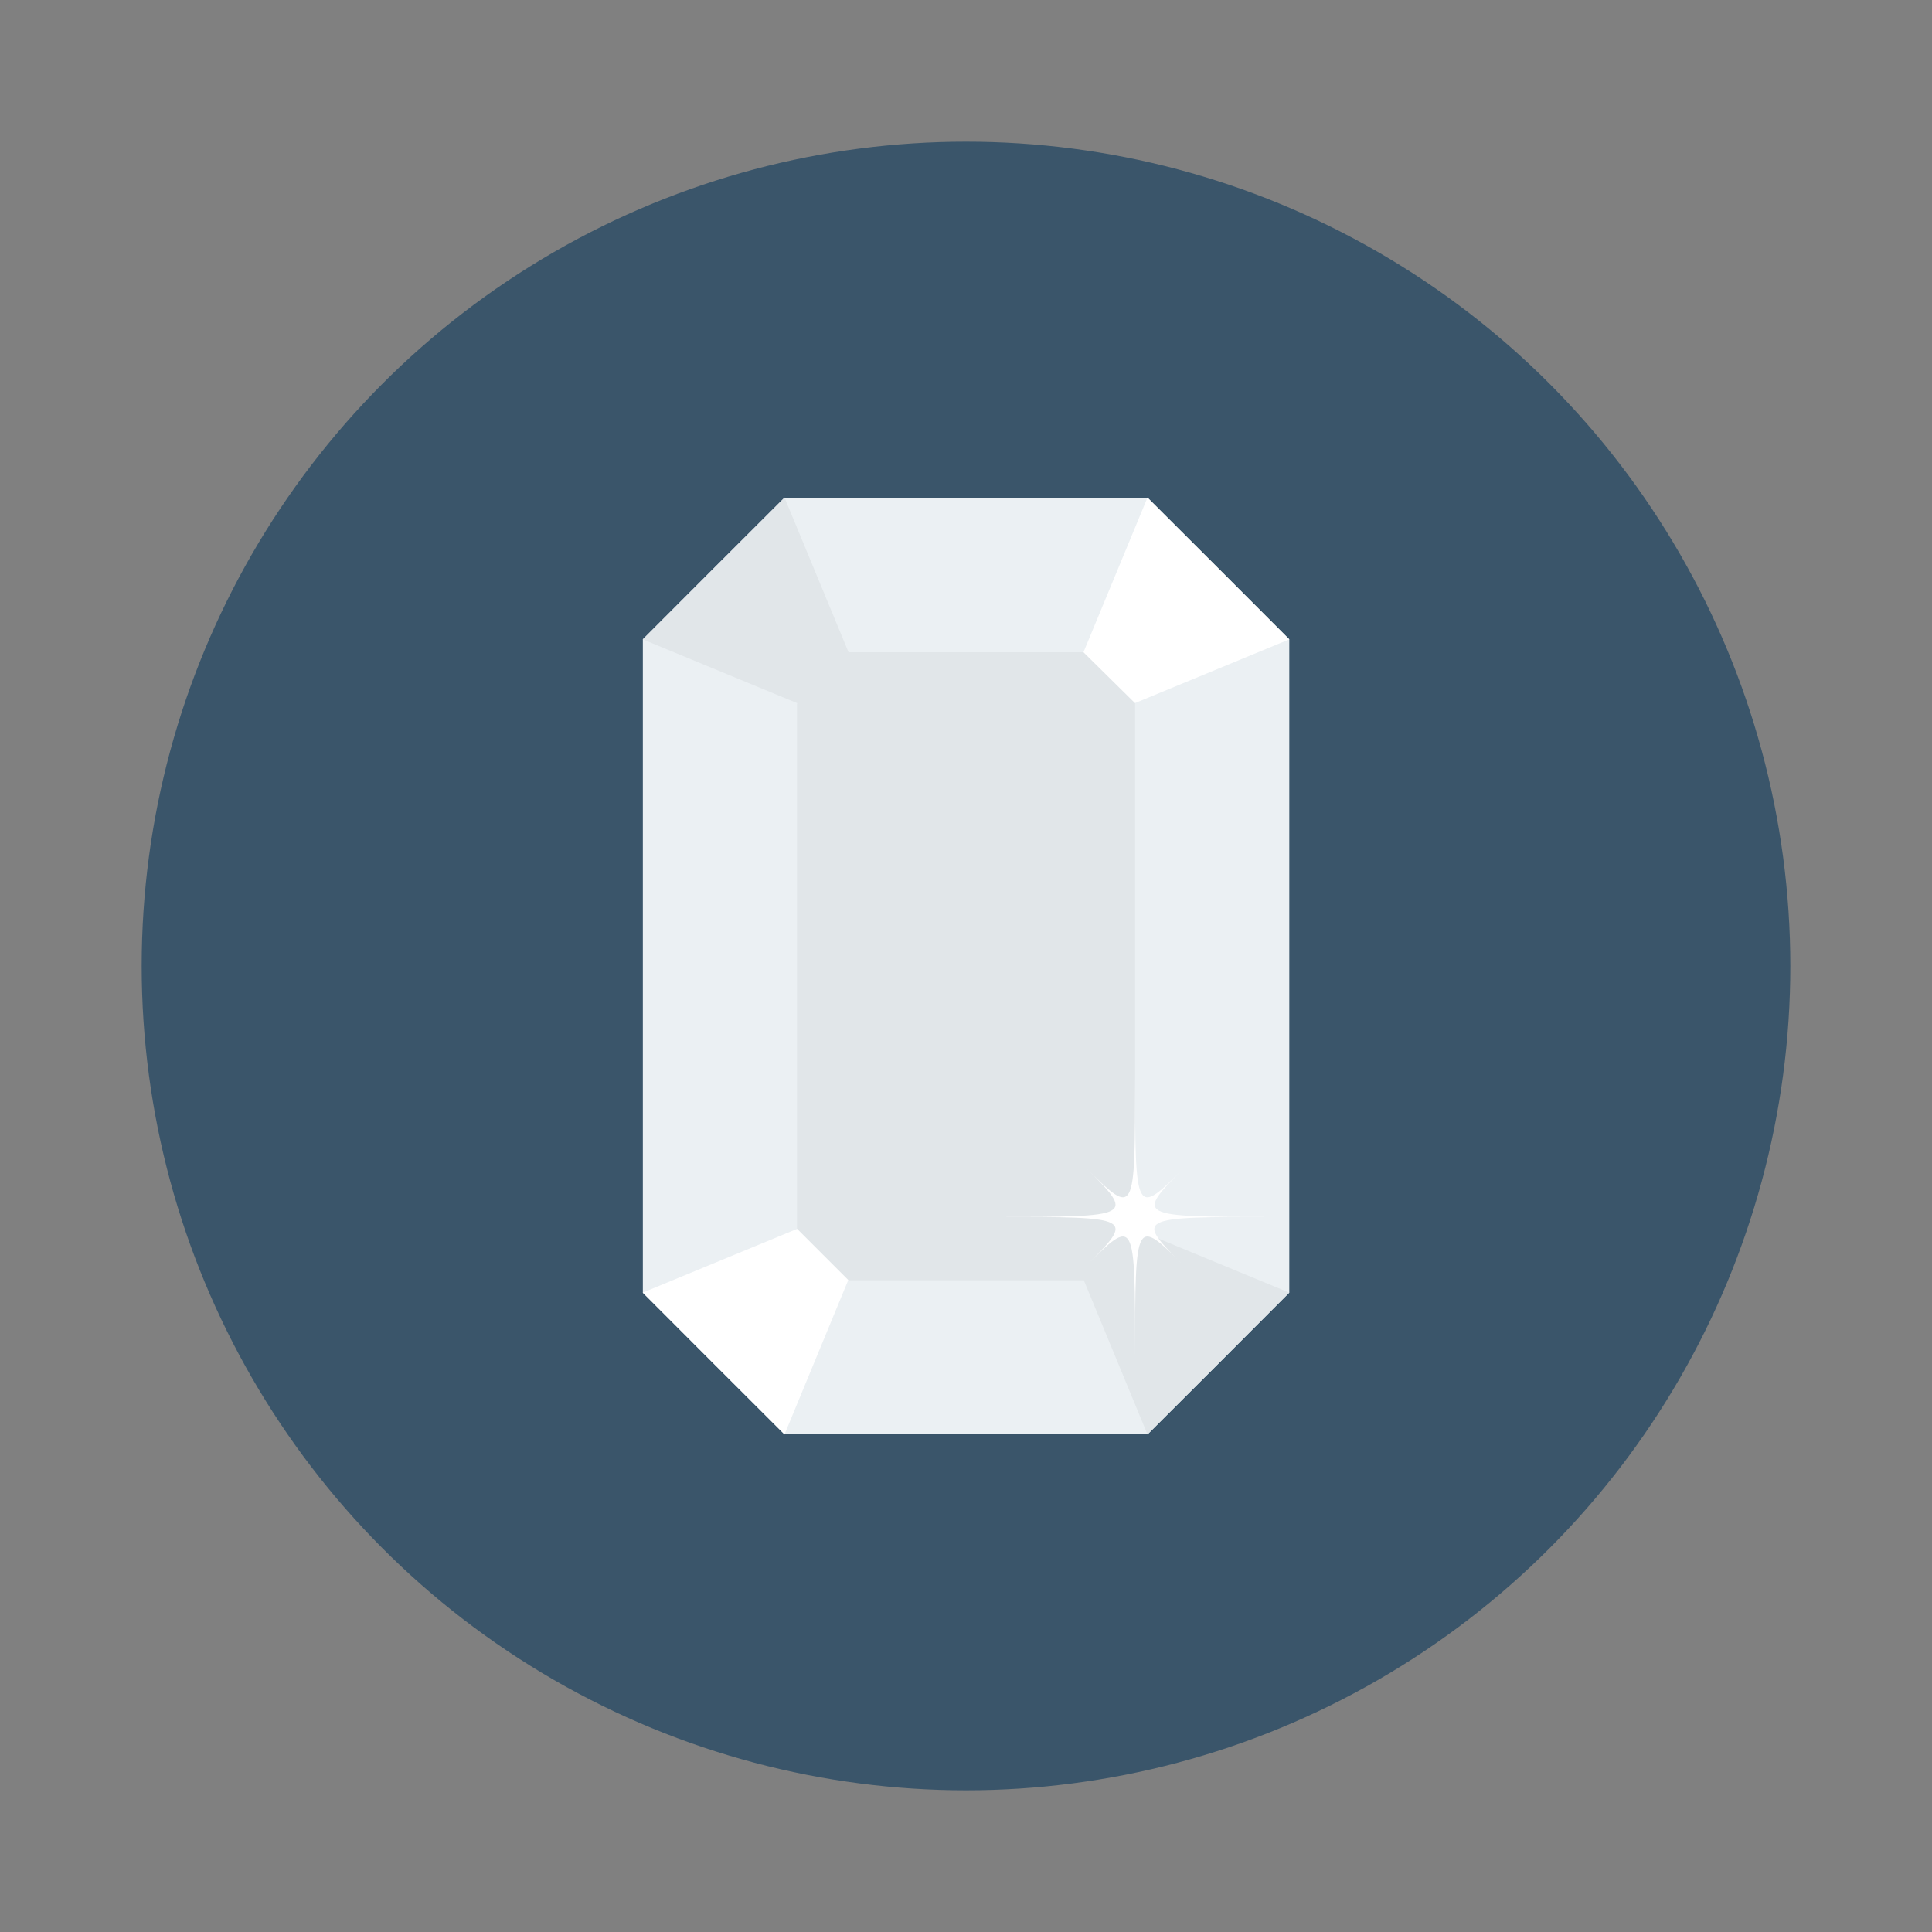 <svg id="Layer_1" height="512" viewBox="0 0 150 150" width="512" xmlns="http://www.w3.org/2000/svg" data-name="Layer 1"><rect x="0" y="0" width="150" height="150" fill="#808080" stroke="none"/><circle cx="75" cy="75" fill="#3a556a" r="64"/><path d="m100.1 49.64v50.72c-4.29 4.31-6.7 6.72-11 11h-28.19c-4.31-4.29-6.72-6.7-11-11v-50.72c4.29-4.31 6.7-6.71 11-11h28.18c4.31 4.29 6.72 6.69 11.01 11z" fill="#ebf0f3"/><path d="m89.09 38.63-4.97 12.01-22.21 44.76-12.01 4.96 11.01 11.01 4.96-12.01 22.22-44.76 12.01-4.96z" fill="#fff"/><path d="m60.91 38.63 4.97 12.01 22.21 44.76 12.01 4.96-11.01 11.01-4.96-12.01-22.22-44.76-12.01-4.96z" fill="#e1e6e9"/><path d="m84.12 50.64h-18.24l-4 4v40.76l4 4h18.25c1.36-1.35 2.6-2.6 4-4v-40.8z" fill="#e1e6e9"/><path d="m92 98.35c-3.87-3.87-3.87-3.87-3.87 7.07 0-10.94 0-10.94-3.87-7.07 3.87-3.87 3.87-3.87-7.07-3.87 10.94 0 10.94 0 7.07-3.87 3.87 3.87 3.87 3.87 3.87-7.07 0 10.94 0 10.94 3.87 7.07-3.87 3.87-3.87 3.87 7.08 3.87-10.99 0-10.99 0-7.08 3.87z" fill="#fff"/></svg>